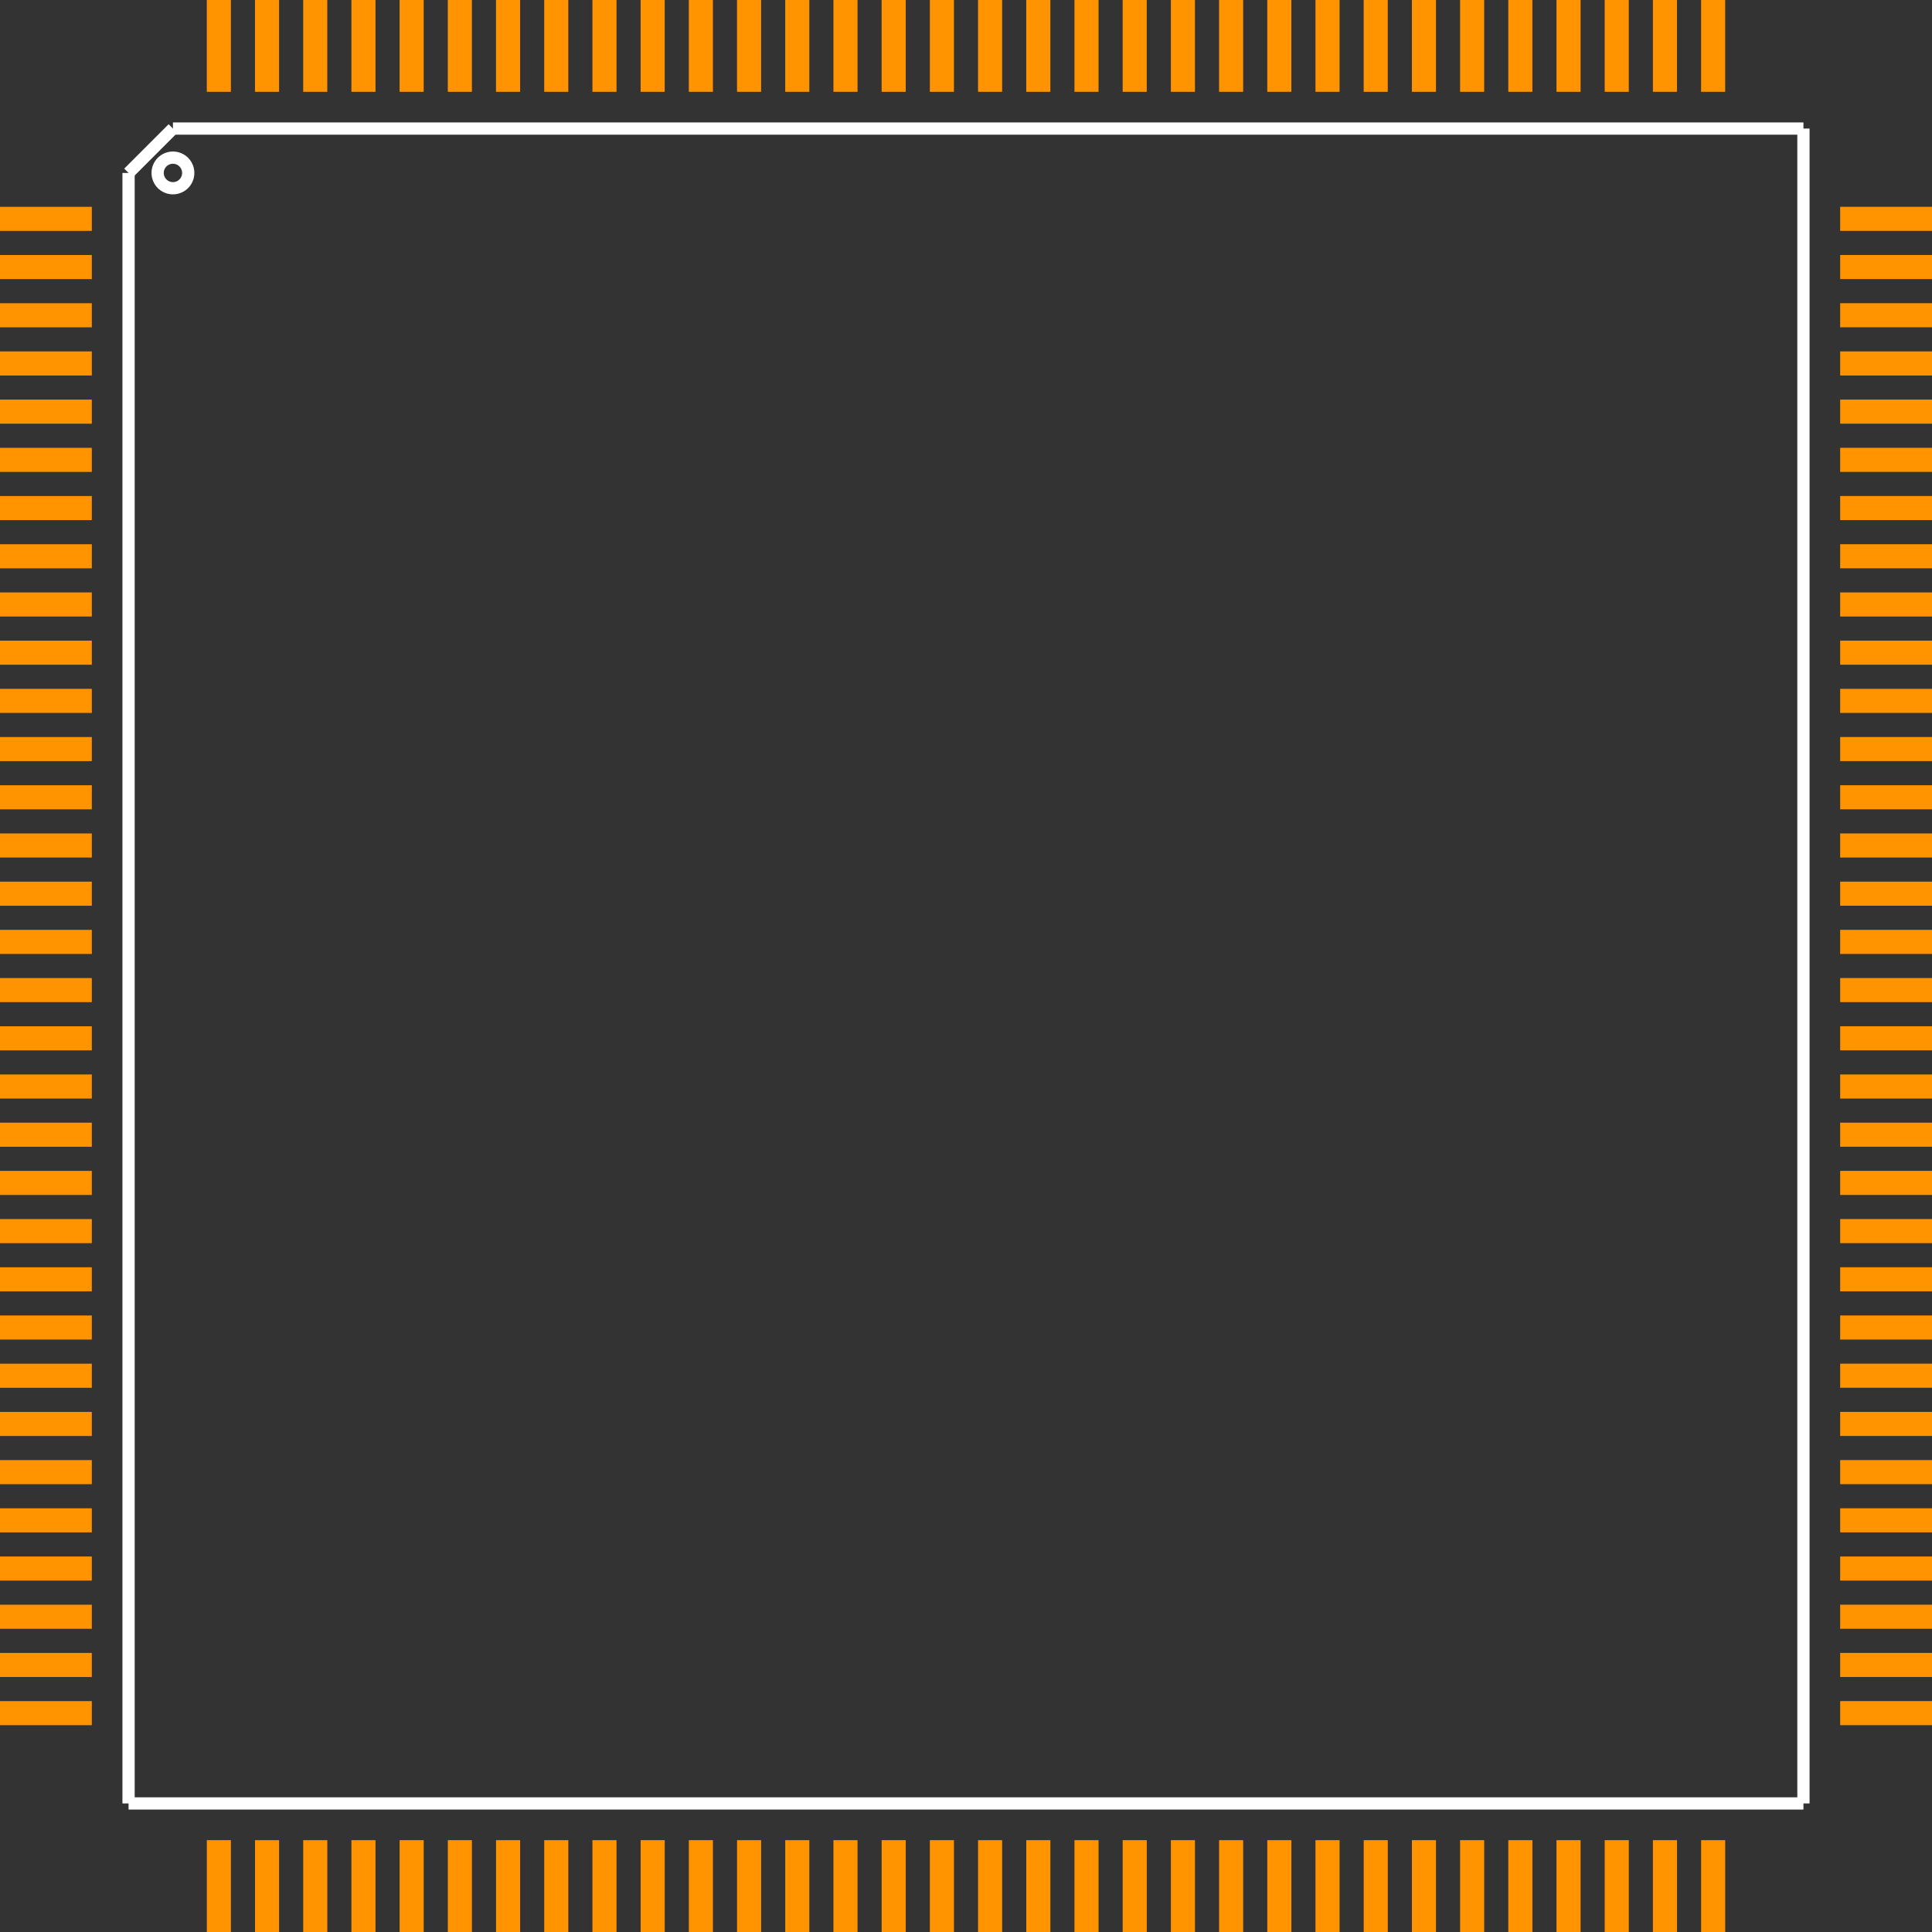 <?xml version="1.0" encoding="UTF-8" standalone="no"?> <svg xmlns:svg="http://www.w3.org/2000/svg" xmlns="http://www.w3.org/2000/svg" version="1.2" baseProfile="tiny" x="0in" y="0in" width="1.262in" height="1.262in" viewBox="0 0 126236 126236" ><rect x="0" y="0" width="126236" height="126236" fill="#333333" stroke="none"/><title>TQFP128_28.fp</title><desc>Geda footprint file 'TQFP128_28.fp' converted by Fritzing</desc><g id="copper1">
 <line fill="none" connectorname="1" stroke="#ff9400" stroke-linejoin="miter" stroke-linecap="square" id="connector0pin" y1="14300" x1="787" y2="14300" stroke-width="1574" x2="5213"/>
 <line fill="none" connectorname="2" stroke="#ff9400" stroke-linejoin="miter" stroke-linecap="square" id="connector1pin" y1="17449" x1="787" y2="17449" stroke-width="1574" x2="5213"/>
 <line fill="none" connectorname="3" stroke="#ff9400" stroke-linejoin="miter" stroke-linecap="square" id="connector2pin" y1="20599" x1="787" y2="20599" stroke-width="1574" x2="5213"/>
 <line fill="none" connectorname="4" stroke="#ff9400" stroke-linejoin="miter" stroke-linecap="square" id="connector3pin" y1="23748" x1="787" y2="23748" stroke-width="1574" x2="5213"/>
 <line fill="none" connectorname="5" stroke="#ff9400" stroke-linejoin="miter" stroke-linecap="square" id="connector4pin" y1="26898" x1="787" y2="26898" stroke-width="1574" x2="5213"/>
 <line fill="none" connectorname="6" stroke="#ff9400" stroke-linejoin="miter" stroke-linecap="square" id="connector5pin" y1="30048" x1="787" y2="30048" stroke-width="1574" x2="5213"/>
 <line fill="none" connectorname="7" stroke="#ff9400" stroke-linejoin="miter" stroke-linecap="square" id="connector6pin" y1="33197" x1="787" y2="33197" stroke-width="1574" x2="5213"/>
 <line fill="none" connectorname="8" stroke="#ff9400" stroke-linejoin="miter" stroke-linecap="square" id="connector7pin" y1="36347" x1="787" y2="36347" stroke-width="1574" x2="5213"/>
 <line fill="none" connectorname="9" stroke="#ff9400" stroke-linejoin="miter" stroke-linecap="square" id="connector8pin" y1="39496" x1="787" y2="39496" stroke-width="1574" x2="5213"/>
 <line fill="none" connectorname="10" stroke="#ff9400" stroke-linejoin="miter" stroke-linecap="square" id="connector9pin" y1="42646" x1="787" y2="42646" stroke-width="1574" x2="5213"/>
 <line fill="none" connectorname="11" stroke="#ff9400" stroke-linejoin="miter" stroke-linecap="square" id="connector10pin" y1="45796" x1="787" y2="45796" stroke-width="1574" x2="5213"/>
 <line fill="none" connectorname="12" stroke="#ff9400" stroke-linejoin="miter" stroke-linecap="square" id="connector11pin" y1="48945" x1="787" y2="48945" stroke-width="1574" x2="5213"/>
 <line fill="none" connectorname="13" stroke="#ff9400" stroke-linejoin="miter" stroke-linecap="square" id="connector12pin" y1="52095" x1="787" y2="52095" stroke-width="1574" x2="5213"/>
 <line fill="none" connectorname="14" stroke="#ff9400" stroke-linejoin="miter" stroke-linecap="square" id="connector13pin" y1="55244" x1="787" y2="55244" stroke-width="1574" x2="5213"/>
 <line fill="none" connectorname="15" stroke="#ff9400" stroke-linejoin="miter" stroke-linecap="square" id="connector14pin" y1="58394" x1="787" y2="58394" stroke-width="1574" x2="5213"/>
 <line fill="none" connectorname="16" stroke="#ff9400" stroke-linejoin="miter" stroke-linecap="square" id="connector15pin" y1="61544" x1="787" y2="61544" stroke-width="1574" x2="5213"/>
 <line fill="none" connectorname="17" stroke="#ff9400" stroke-linejoin="miter" stroke-linecap="square" id="connector16pin" y1="64693" x1="787" y2="64693" stroke-width="1574" x2="5213"/>
 <line fill="none" connectorname="18" stroke="#ff9400" stroke-linejoin="miter" stroke-linecap="square" id="connector17pin" y1="67843" x1="787" y2="67843" stroke-width="1574" x2="5213"/>
 <line fill="none" connectorname="19" stroke="#ff9400" stroke-linejoin="miter" stroke-linecap="square" id="connector18pin" y1="70992" x1="787" y2="70992" stroke-width="1574" x2="5213"/>
 <line fill="none" connectorname="20" stroke="#ff9400" stroke-linejoin="miter" stroke-linecap="square" id="connector19pin" y1="74142" x1="787" y2="74142" stroke-width="1574" x2="5213"/>
 <line fill="none" connectorname="21" stroke="#ff9400" stroke-linejoin="miter" stroke-linecap="square" id="connector20pin" y1="77292" x1="787" y2="77292" stroke-width="1574" x2="5213"/>
 <line fill="none" connectorname="22" stroke="#ff9400" stroke-linejoin="miter" stroke-linecap="square" id="connector21pin" y1="80441" x1="787" y2="80441" stroke-width="1574" x2="5213"/>
 <line fill="none" connectorname="23" stroke="#ff9400" stroke-linejoin="miter" stroke-linecap="square" id="connector22pin" y1="83591" x1="787" y2="83591" stroke-width="1574" x2="5213"/>
 <line fill="none" connectorname="24" stroke="#ff9400" stroke-linejoin="miter" stroke-linecap="square" id="connector23pin" y1="86740" x1="787" y2="86740" stroke-width="1574" x2="5213"/>
 <line fill="none" connectorname="25" stroke="#ff9400" stroke-linejoin="miter" stroke-linecap="square" id="connector24pin" y1="89890" x1="787" y2="89890" stroke-width="1574" x2="5213"/>
 <line fill="none" connectorname="26" stroke="#ff9400" stroke-linejoin="miter" stroke-linecap="square" id="connector25pin" y1="93040" x1="787" y2="93040" stroke-width="1574" x2="5213"/>
 <line fill="none" connectorname="27" stroke="#ff9400" stroke-linejoin="miter" stroke-linecap="square" id="connector26pin" y1="96189" x1="787" y2="96189" stroke-width="1574" x2="5213"/>
 <line fill="none" connectorname="28" stroke="#ff9400" stroke-linejoin="miter" stroke-linecap="square" id="connector27pin" y1="99339" x1="787" y2="99339" stroke-width="1574" x2="5213"/>
 <line fill="none" connectorname="29" stroke="#ff9400" stroke-linejoin="miter" stroke-linecap="square" id="connector28pin" y1="102488" x1="787" y2="102488" stroke-width="1574" x2="5213"/>
 <line fill="none" connectorname="30" stroke="#ff9400" stroke-linejoin="miter" stroke-linecap="square" id="connector29pin" y1="105638" x1="787" y2="105638" stroke-width="1574" x2="5213"/>
 <line fill="none" connectorname="31" stroke="#ff9400" stroke-linejoin="miter" stroke-linecap="square" id="connector30pin" y1="108788" x1="787" y2="108788" stroke-width="1574" x2="5213"/>
 <line fill="none" connectorname="32" stroke="#ff9400" stroke-linejoin="miter" stroke-linecap="square" id="connector31pin" y1="111937" x1="787" y2="111937" stroke-width="1574" x2="5213"/>
 <line fill="none" connectorname="33" stroke="#ff9400" stroke-linejoin="miter" stroke-linecap="square" id="connector32pin" y1="125449" x1="14300" y2="121023" stroke-width="1574" x2="14300"/>
 <line fill="none" connectorname="34" stroke="#ff9400" stroke-linejoin="miter" stroke-linecap="square" id="connector33pin" y1="125449" x1="17449" y2="121023" stroke-width="1574" x2="17449"/>
 <line fill="none" connectorname="35" stroke="#ff9400" stroke-linejoin="miter" stroke-linecap="square" id="connector34pin" y1="125449" x1="20599" y2="121023" stroke-width="1574" x2="20599"/>
 <line fill="none" connectorname="36" stroke="#ff9400" stroke-linejoin="miter" stroke-linecap="square" id="connector35pin" y1="125449" x1="23748" y2="121023" stroke-width="1574" x2="23748"/>
 <line fill="none" connectorname="37" stroke="#ff9400" stroke-linejoin="miter" stroke-linecap="square" id="connector36pin" y1="125449" x1="26898" y2="121023" stroke-width="1574" x2="26898"/>
 <line fill="none" connectorname="38" stroke="#ff9400" stroke-linejoin="miter" stroke-linecap="square" id="connector37pin" y1="125449" x1="30048" y2="121023" stroke-width="1574" x2="30048"/>
 <line fill="none" connectorname="39" stroke="#ff9400" stroke-linejoin="miter" stroke-linecap="square" id="connector38pin" y1="125449" x1="33197" y2="121023" stroke-width="1574" x2="33197"/>
 <line fill="none" connectorname="40" stroke="#ff9400" stroke-linejoin="miter" stroke-linecap="square" id="connector39pin" y1="125449" x1="36347" y2="121023" stroke-width="1574" x2="36347"/>
 <line fill="none" connectorname="41" stroke="#ff9400" stroke-linejoin="miter" stroke-linecap="square" id="connector40pin" y1="125449" x1="39496" y2="121023" stroke-width="1574" x2="39496"/>
 <line fill="none" connectorname="42" stroke="#ff9400" stroke-linejoin="miter" stroke-linecap="square" id="connector41pin" y1="125449" x1="42646" y2="121023" stroke-width="1574" x2="42646"/>
 <line fill="none" connectorname="43" stroke="#ff9400" stroke-linejoin="miter" stroke-linecap="square" id="connector42pin" y1="125449" x1="45796" y2="121023" stroke-width="1574" x2="45796"/>
 <line fill="none" connectorname="44" stroke="#ff9400" stroke-linejoin="miter" stroke-linecap="square" id="connector43pin" y1="125449" x1="48945" y2="121023" stroke-width="1574" x2="48945"/>
 <line fill="none" connectorname="45" stroke="#ff9400" stroke-linejoin="miter" stroke-linecap="square" id="connector44pin" y1="125449" x1="52095" y2="121023" stroke-width="1574" x2="52095"/>
 <line fill="none" connectorname="46" stroke="#ff9400" stroke-linejoin="miter" stroke-linecap="square" id="connector45pin" y1="125449" x1="55244" y2="121023" stroke-width="1574" x2="55244"/>
 <line fill="none" connectorname="47" stroke="#ff9400" stroke-linejoin="miter" stroke-linecap="square" id="connector46pin" y1="125449" x1="58394" y2="121023" stroke-width="1574" x2="58394"/>
 <line fill="none" connectorname="48" stroke="#ff9400" stroke-linejoin="miter" stroke-linecap="square" id="connector47pin" y1="125449" x1="61544" y2="121023" stroke-width="1574" x2="61544"/>
 <line fill="none" connectorname="49" stroke="#ff9400" stroke-linejoin="miter" stroke-linecap="square" id="connector48pin" y1="125449" x1="64693" y2="121023" stroke-width="1574" x2="64693"/>
 <line fill="none" connectorname="50" stroke="#ff9400" stroke-linejoin="miter" stroke-linecap="square" id="connector49pin" y1="125449" x1="67843" y2="121023" stroke-width="1574" x2="67843"/>
 <line fill="none" connectorname="51" stroke="#ff9400" stroke-linejoin="miter" stroke-linecap="square" id="connector50pin" y1="125449" x1="70992" y2="121023" stroke-width="1574" x2="70992"/>
 <line fill="none" connectorname="52" stroke="#ff9400" stroke-linejoin="miter" stroke-linecap="square" id="connector51pin" y1="125449" x1="74142" y2="121023" stroke-width="1574" x2="74142"/>
 <line fill="none" connectorname="53" stroke="#ff9400" stroke-linejoin="miter" stroke-linecap="square" id="connector52pin" y1="125449" x1="77292" y2="121023" stroke-width="1574" x2="77292"/>
 <line fill="none" connectorname="54" stroke="#ff9400" stroke-linejoin="miter" stroke-linecap="square" id="connector53pin" y1="125449" x1="80441" y2="121023" stroke-width="1574" x2="80441"/>
 <line fill="none" connectorname="55" stroke="#ff9400" stroke-linejoin="miter" stroke-linecap="square" id="connector54pin" y1="125449" x1="83591" y2="121023" stroke-width="1574" x2="83591"/>
 <line fill="none" connectorname="56" stroke="#ff9400" stroke-linejoin="miter" stroke-linecap="square" id="connector55pin" y1="125449" x1="86740" y2="121023" stroke-width="1574" x2="86740"/>
 <line fill="none" connectorname="57" stroke="#ff9400" stroke-linejoin="miter" stroke-linecap="square" id="connector56pin" y1="125449" x1="89890" y2="121023" stroke-width="1574" x2="89890"/>
 <line fill="none" connectorname="58" stroke="#ff9400" stroke-linejoin="miter" stroke-linecap="square" id="connector57pin" y1="125449" x1="93040" y2="121023" stroke-width="1574" x2="93040"/>
 <line fill="none" connectorname="59" stroke="#ff9400" stroke-linejoin="miter" stroke-linecap="square" id="connector58pin" y1="125449" x1="96189" y2="121023" stroke-width="1574" x2="96189"/>
 <line fill="none" connectorname="60" stroke="#ff9400" stroke-linejoin="miter" stroke-linecap="square" id="connector59pin" y1="125449" x1="99339" y2="121023" stroke-width="1574" x2="99339"/>
 <line fill="none" connectorname="61" stroke="#ff9400" stroke-linejoin="miter" stroke-linecap="square" id="connector60pin" y1="125449" x1="102488" y2="121023" stroke-width="1574" x2="102488"/>
 <line fill="none" connectorname="62" stroke="#ff9400" stroke-linejoin="miter" stroke-linecap="square" id="connector61pin" y1="125449" x1="105638" y2="121023" stroke-width="1574" x2="105638"/>
 <line fill="none" connectorname="63" stroke="#ff9400" stroke-linejoin="miter" stroke-linecap="square" id="connector62pin" y1="125449" x1="108788" y2="121023" stroke-width="1574" x2="108788"/>
 <line fill="none" connectorname="64" stroke="#ff9400" stroke-linejoin="miter" stroke-linecap="square" id="connector63pin" y1="125449" x1="111937" y2="121023" stroke-width="1574" x2="111937"/>
 <line fill="none" connectorname="65" stroke="#ff9400" stroke-linejoin="miter" stroke-linecap="square" id="connector64pin" y1="111936" x1="125449" y2="111936" stroke-width="1574" x2="121023"/>
 <line fill="none" connectorname="66" stroke="#ff9400" stroke-linejoin="miter" stroke-linecap="square" id="connector65pin" y1="108787" x1="125449" y2="108787" stroke-width="1574" x2="121023"/>
 <line fill="none" connectorname="67" stroke="#ff9400" stroke-linejoin="miter" stroke-linecap="square" id="connector66pin" y1="105637" x1="125449" y2="105637" stroke-width="1574" x2="121023"/>
 <line fill="none" connectorname="68" stroke="#ff9400" stroke-linejoin="miter" stroke-linecap="square" id="connector67pin" y1="102488" x1="125449" y2="102488" stroke-width="1574" x2="121023"/>
 <line fill="none" connectorname="69" stroke="#ff9400" stroke-linejoin="miter" stroke-linecap="square" id="connector68pin" y1="99338" x1="125449" y2="99338" stroke-width="1574" x2="121023"/>
 <line fill="none" connectorname="70" stroke="#ff9400" stroke-linejoin="miter" stroke-linecap="square" id="connector69pin" y1="96188" x1="125449" y2="96188" stroke-width="1574" x2="121023"/>
 <line fill="none" connectorname="71" stroke="#ff9400" stroke-linejoin="miter" stroke-linecap="square" id="connector70pin" y1="93039" x1="125449" y2="93039" stroke-width="1574" x2="121023"/>
 <line fill="none" connectorname="72" stroke="#ff9400" stroke-linejoin="miter" stroke-linecap="square" id="connector71pin" y1="89889" x1="125449" y2="89889" stroke-width="1574" x2="121023"/>
 <line fill="none" connectorname="73" stroke="#ff9400" stroke-linejoin="miter" stroke-linecap="square" id="connector72pin" y1="86740" x1="125449" y2="86740" stroke-width="1574" x2="121023"/>
 <line fill="none" connectorname="74" stroke="#ff9400" stroke-linejoin="miter" stroke-linecap="square" id="connector73pin" y1="83590" x1="125449" y2="83590" stroke-width="1574" x2="121023"/>
 <line fill="none" connectorname="75" stroke="#ff9400" stroke-linejoin="miter" stroke-linecap="square" id="connector74pin" y1="80440" x1="125449" y2="80440" stroke-width="1574" x2="121023"/>
 <line fill="none" connectorname="76" stroke="#ff9400" stroke-linejoin="miter" stroke-linecap="square" id="connector75pin" y1="77291" x1="125449" y2="77291" stroke-width="1574" x2="121023"/>
 <line fill="none" connectorname="77" stroke="#ff9400" stroke-linejoin="miter" stroke-linecap="square" id="connector76pin" y1="74141" x1="125449" y2="74141" stroke-width="1574" x2="121023"/>
 <line fill="none" connectorname="78" stroke="#ff9400" stroke-linejoin="miter" stroke-linecap="square" id="connector77pin" y1="70992" x1="125449" y2="70992" stroke-width="1574" x2="121023"/>
 <line fill="none" connectorname="79" stroke="#ff9400" stroke-linejoin="miter" stroke-linecap="square" id="connector78pin" y1="67842" x1="125449" y2="67842" stroke-width="1574" x2="121023"/>
 <line fill="none" connectorname="80" stroke="#ff9400" stroke-linejoin="miter" stroke-linecap="square" id="connector79pin" y1="64692" x1="125449" y2="64692" stroke-width="1574" x2="121023"/>
 <line fill="none" connectorname="81" stroke="#ff9400" stroke-linejoin="miter" stroke-linecap="square" id="connector80pin" y1="61543" x1="125449" y2="61543" stroke-width="1574" x2="121023"/>
 <line fill="none" connectorname="82" stroke="#ff9400" stroke-linejoin="miter" stroke-linecap="square" id="connector81pin" y1="58393" x1="125449" y2="58393" stroke-width="1574" x2="121023"/>
 <line fill="none" connectorname="83" stroke="#ff9400" stroke-linejoin="miter" stroke-linecap="square" id="connector82pin" y1="55244" x1="125449" y2="55244" stroke-width="1574" x2="121023"/>
 <line fill="none" connectorname="84" stroke="#ff9400" stroke-linejoin="miter" stroke-linecap="square" id="connector83pin" y1="52094" x1="125449" y2="52094" stroke-width="1574" x2="121023"/>
 <line fill="none" connectorname="85" stroke="#ff9400" stroke-linejoin="miter" stroke-linecap="square" id="connector84pin" y1="48944" x1="125449" y2="48944" stroke-width="1574" x2="121023"/>
 <line fill="none" connectorname="86" stroke="#ff9400" stroke-linejoin="miter" stroke-linecap="square" id="connector85pin" y1="45795" x1="125449" y2="45795" stroke-width="1574" x2="121023"/>
 <line fill="none" connectorname="87" stroke="#ff9400" stroke-linejoin="miter" stroke-linecap="square" id="connector86pin" y1="42645" x1="125449" y2="42645" stroke-width="1574" x2="121023"/>
 <line fill="none" connectorname="88" stroke="#ff9400" stroke-linejoin="miter" stroke-linecap="square" id="connector87pin" y1="39496" x1="125449" y2="39496" stroke-width="1574" x2="121023"/>
 <line fill="none" connectorname="89" stroke="#ff9400" stroke-linejoin="miter" stroke-linecap="square" id="connector88pin" y1="36346" x1="125449" y2="36346" stroke-width="1574" x2="121023"/>
 <line fill="none" connectorname="90" stroke="#ff9400" stroke-linejoin="miter" stroke-linecap="square" id="connector89pin" y1="33196" x1="125449" y2="33196" stroke-width="1574" x2="121023"/>
 <line fill="none" connectorname="91" stroke="#ff9400" stroke-linejoin="miter" stroke-linecap="square" id="connector90pin" y1="30047" x1="125449" y2="30047" stroke-width="1574" x2="121023"/>
 <line fill="none" connectorname="92" stroke="#ff9400" stroke-linejoin="miter" stroke-linecap="square" id="connector91pin" y1="26897" x1="125449" y2="26897" stroke-width="1574" x2="121023"/>
 <line fill="none" connectorname="93" stroke="#ff9400" stroke-linejoin="miter" stroke-linecap="square" id="connector92pin" y1="23748" x1="125449" y2="23748" stroke-width="1574" x2="121023"/>
 <line fill="none" connectorname="94" stroke="#ff9400" stroke-linejoin="miter" stroke-linecap="square" id="connector93pin" y1="20598" x1="125449" y2="20598" stroke-width="1574" x2="121023"/>
 <line fill="none" connectorname="95" stroke="#ff9400" stroke-linejoin="miter" stroke-linecap="square" id="connector94pin" y1="17448" x1="125449" y2="17448" stroke-width="1574" x2="121023"/>
 <line fill="none" connectorname="96" stroke="#ff9400" stroke-linejoin="miter" stroke-linecap="square" id="connector95pin" y1="14299" x1="125449" y2="14299" stroke-width="1574" x2="121023"/>
 <line fill="none" connectorname="97" stroke="#ff9400" stroke-linejoin="miter" stroke-linecap="square" id="connector96pin" y1="787" x1="111936" y2="5213" stroke-width="1574" x2="111936"/>
 <line fill="none" connectorname="98" stroke="#ff9400" stroke-linejoin="miter" stroke-linecap="square" id="connector97pin" y1="787" x1="108787" y2="5213" stroke-width="1574" x2="108787"/>
 <line fill="none" connectorname="99" stroke="#ff9400" stroke-linejoin="miter" stroke-linecap="square" id="connector98pin" y1="787" x1="105637" y2="5213" stroke-width="1574" x2="105637"/>
 <line fill="none" connectorname="100" stroke="#ff9400" stroke-linejoin="miter" stroke-linecap="square" id="connector99pin" y1="787" x1="102488" y2="5213" stroke-width="1574" x2="102488"/>
 <line fill="none" connectorname="101" stroke="#ff9400" stroke-linejoin="miter" stroke-linecap="square" id="connector100pin" y1="787" x1="99338" y2="5213" stroke-width="1574" x2="99338"/>
 <line fill="none" connectorname="102" stroke="#ff9400" stroke-linejoin="miter" stroke-linecap="square" id="connector101pin" y1="787" x1="96188" y2="5213" stroke-width="1574" x2="96188"/>
 <line fill="none" connectorname="103" stroke="#ff9400" stroke-linejoin="miter" stroke-linecap="square" id="connector102pin" y1="787" x1="93039" y2="5213" stroke-width="1574" x2="93039"/>
 <line fill="none" connectorname="104" stroke="#ff9400" stroke-linejoin="miter" stroke-linecap="square" id="connector103pin" y1="787" x1="89889" y2="5213" stroke-width="1574" x2="89889"/>
 <line fill="none" connectorname="105" stroke="#ff9400" stroke-linejoin="miter" stroke-linecap="square" id="connector104pin" y1="787" x1="86740" y2="5213" stroke-width="1574" x2="86740"/>
 <line fill="none" connectorname="106" stroke="#ff9400" stroke-linejoin="miter" stroke-linecap="square" id="connector105pin" y1="787" x1="83590" y2="5213" stroke-width="1574" x2="83590"/>
 <line fill="none" connectorname="107" stroke="#ff9400" stroke-linejoin="miter" stroke-linecap="square" id="connector106pin" y1="787" x1="80440" y2="5213" stroke-width="1574" x2="80440"/>
 <line fill="none" connectorname="108" stroke="#ff9400" stroke-linejoin="miter" stroke-linecap="square" id="connector107pin" y1="787" x1="77291" y2="5213" stroke-width="1574" x2="77291"/>
 <line fill="none" connectorname="109" stroke="#ff9400" stroke-linejoin="miter" stroke-linecap="square" id="connector108pin" y1="787" x1="74141" y2="5213" stroke-width="1574" x2="74141"/>
 <line fill="none" connectorname="110" stroke="#ff9400" stroke-linejoin="miter" stroke-linecap="square" id="connector109pin" y1="787" x1="70992" y2="5213" stroke-width="1574" x2="70992"/>
 <line fill="none" connectorname="111" stroke="#ff9400" stroke-linejoin="miter" stroke-linecap="square" id="connector110pin" y1="787" x1="67842" y2="5213" stroke-width="1574" x2="67842"/>
 <line fill="none" connectorname="112" stroke="#ff9400" stroke-linejoin="miter" stroke-linecap="square" id="connector111pin" y1="787" x1="64692" y2="5213" stroke-width="1574" x2="64692"/>
 <line fill="none" connectorname="113" stroke="#ff9400" stroke-linejoin="miter" stroke-linecap="square" id="connector112pin" y1="787" x1="61543" y2="5213" stroke-width="1574" x2="61543"/>
 <line fill="none" connectorname="114" stroke="#ff9400" stroke-linejoin="miter" stroke-linecap="square" id="connector113pin" y1="787" x1="58393" y2="5213" stroke-width="1574" x2="58393"/>
 <line fill="none" connectorname="115" stroke="#ff9400" stroke-linejoin="miter" stroke-linecap="square" id="connector114pin" y1="787" x1="55244" y2="5213" stroke-width="1574" x2="55244"/>
 <line fill="none" connectorname="116" stroke="#ff9400" stroke-linejoin="miter" stroke-linecap="square" id="connector115pin" y1="787" x1="52094" y2="5213" stroke-width="1574" x2="52094"/>
 <line fill="none" connectorname="117" stroke="#ff9400" stroke-linejoin="miter" stroke-linecap="square" id="connector116pin" y1="787" x1="48944" y2="5213" stroke-width="1574" x2="48944"/>
 <line fill="none" connectorname="118" stroke="#ff9400" stroke-linejoin="miter" stroke-linecap="square" id="connector117pin" y1="787" x1="45795" y2="5213" stroke-width="1574" x2="45795"/>
 <line fill="none" connectorname="119" stroke="#ff9400" stroke-linejoin="miter" stroke-linecap="square" id="connector118pin" y1="787" x1="42645" y2="5213" stroke-width="1574" x2="42645"/>
 <line fill="none" connectorname="120" stroke="#ff9400" stroke-linejoin="miter" stroke-linecap="square" id="connector119pin" y1="787" x1="39496" y2="5213" stroke-width="1574" x2="39496"/>
 <line fill="none" connectorname="121" stroke="#ff9400" stroke-linejoin="miter" stroke-linecap="square" id="connector120pin" y1="787" x1="36346" y2="5213" stroke-width="1574" x2="36346"/>
 <line fill="none" connectorname="122" stroke="#ff9400" stroke-linejoin="miter" stroke-linecap="square" id="connector121pin" y1="787" x1="33196" y2="5213" stroke-width="1574" x2="33196"/>
 <line fill="none" connectorname="123" stroke="#ff9400" stroke-linejoin="miter" stroke-linecap="square" id="connector122pin" y1="787" x1="30047" y2="5213" stroke-width="1574" x2="30047"/>
 <line fill="none" connectorname="124" stroke="#ff9400" stroke-linejoin="miter" stroke-linecap="square" id="connector123pin" y1="787" x1="26897" y2="5213" stroke-width="1574" x2="26897"/>
 <line fill="none" connectorname="125" stroke="#ff9400" stroke-linejoin="miter" stroke-linecap="square" id="connector124pin" y1="787" x1="23748" y2="5213" stroke-width="1574" x2="23748"/>
 <line fill="none" connectorname="126" stroke="#ff9400" stroke-linejoin="miter" stroke-linecap="square" id="connector125pin" y1="787" x1="20598" y2="5213" stroke-width="1574" x2="20598"/>
 <line fill="none" connectorname="127" stroke="#ff9400" stroke-linejoin="miter" stroke-linecap="square" id="connector126pin" y1="787" x1="17448" y2="5213" stroke-width="1574" x2="17448"/>
 <line fill="none" connectorname="128" stroke="#ff9400" stroke-linejoin="miter" stroke-linecap="square" id="connector127pin" y1="787" x1="14299" y2="5213" stroke-width="1574" x2="14299"/>
</g>
<g id="silkscreen">
 <line fill="none" stroke="white" y1="8400" x1="11300" y2="8400" stroke-width="800" x2="117836"/>
 <line fill="none" stroke="white" y1="8400" x1="117836" y2="117836" stroke-width="800" x2="117836"/>
 <line fill="none" stroke="white" y1="117836" x1="117836" y2="117836" stroke-width="800" x2="8400"/>
 <line fill="none" stroke="white" y1="117836" x1="8400" y2="11300" stroke-width="800" x2="8400"/>
 <line fill="none" stroke="white" y1="11300" x1="8400" y2="8400" stroke-width="800" x2="11300"/>
 <circle fill="none" cx="11300" cy="11300" stroke="white" r="1000" stroke-width="800"/>
</g>
</svg>